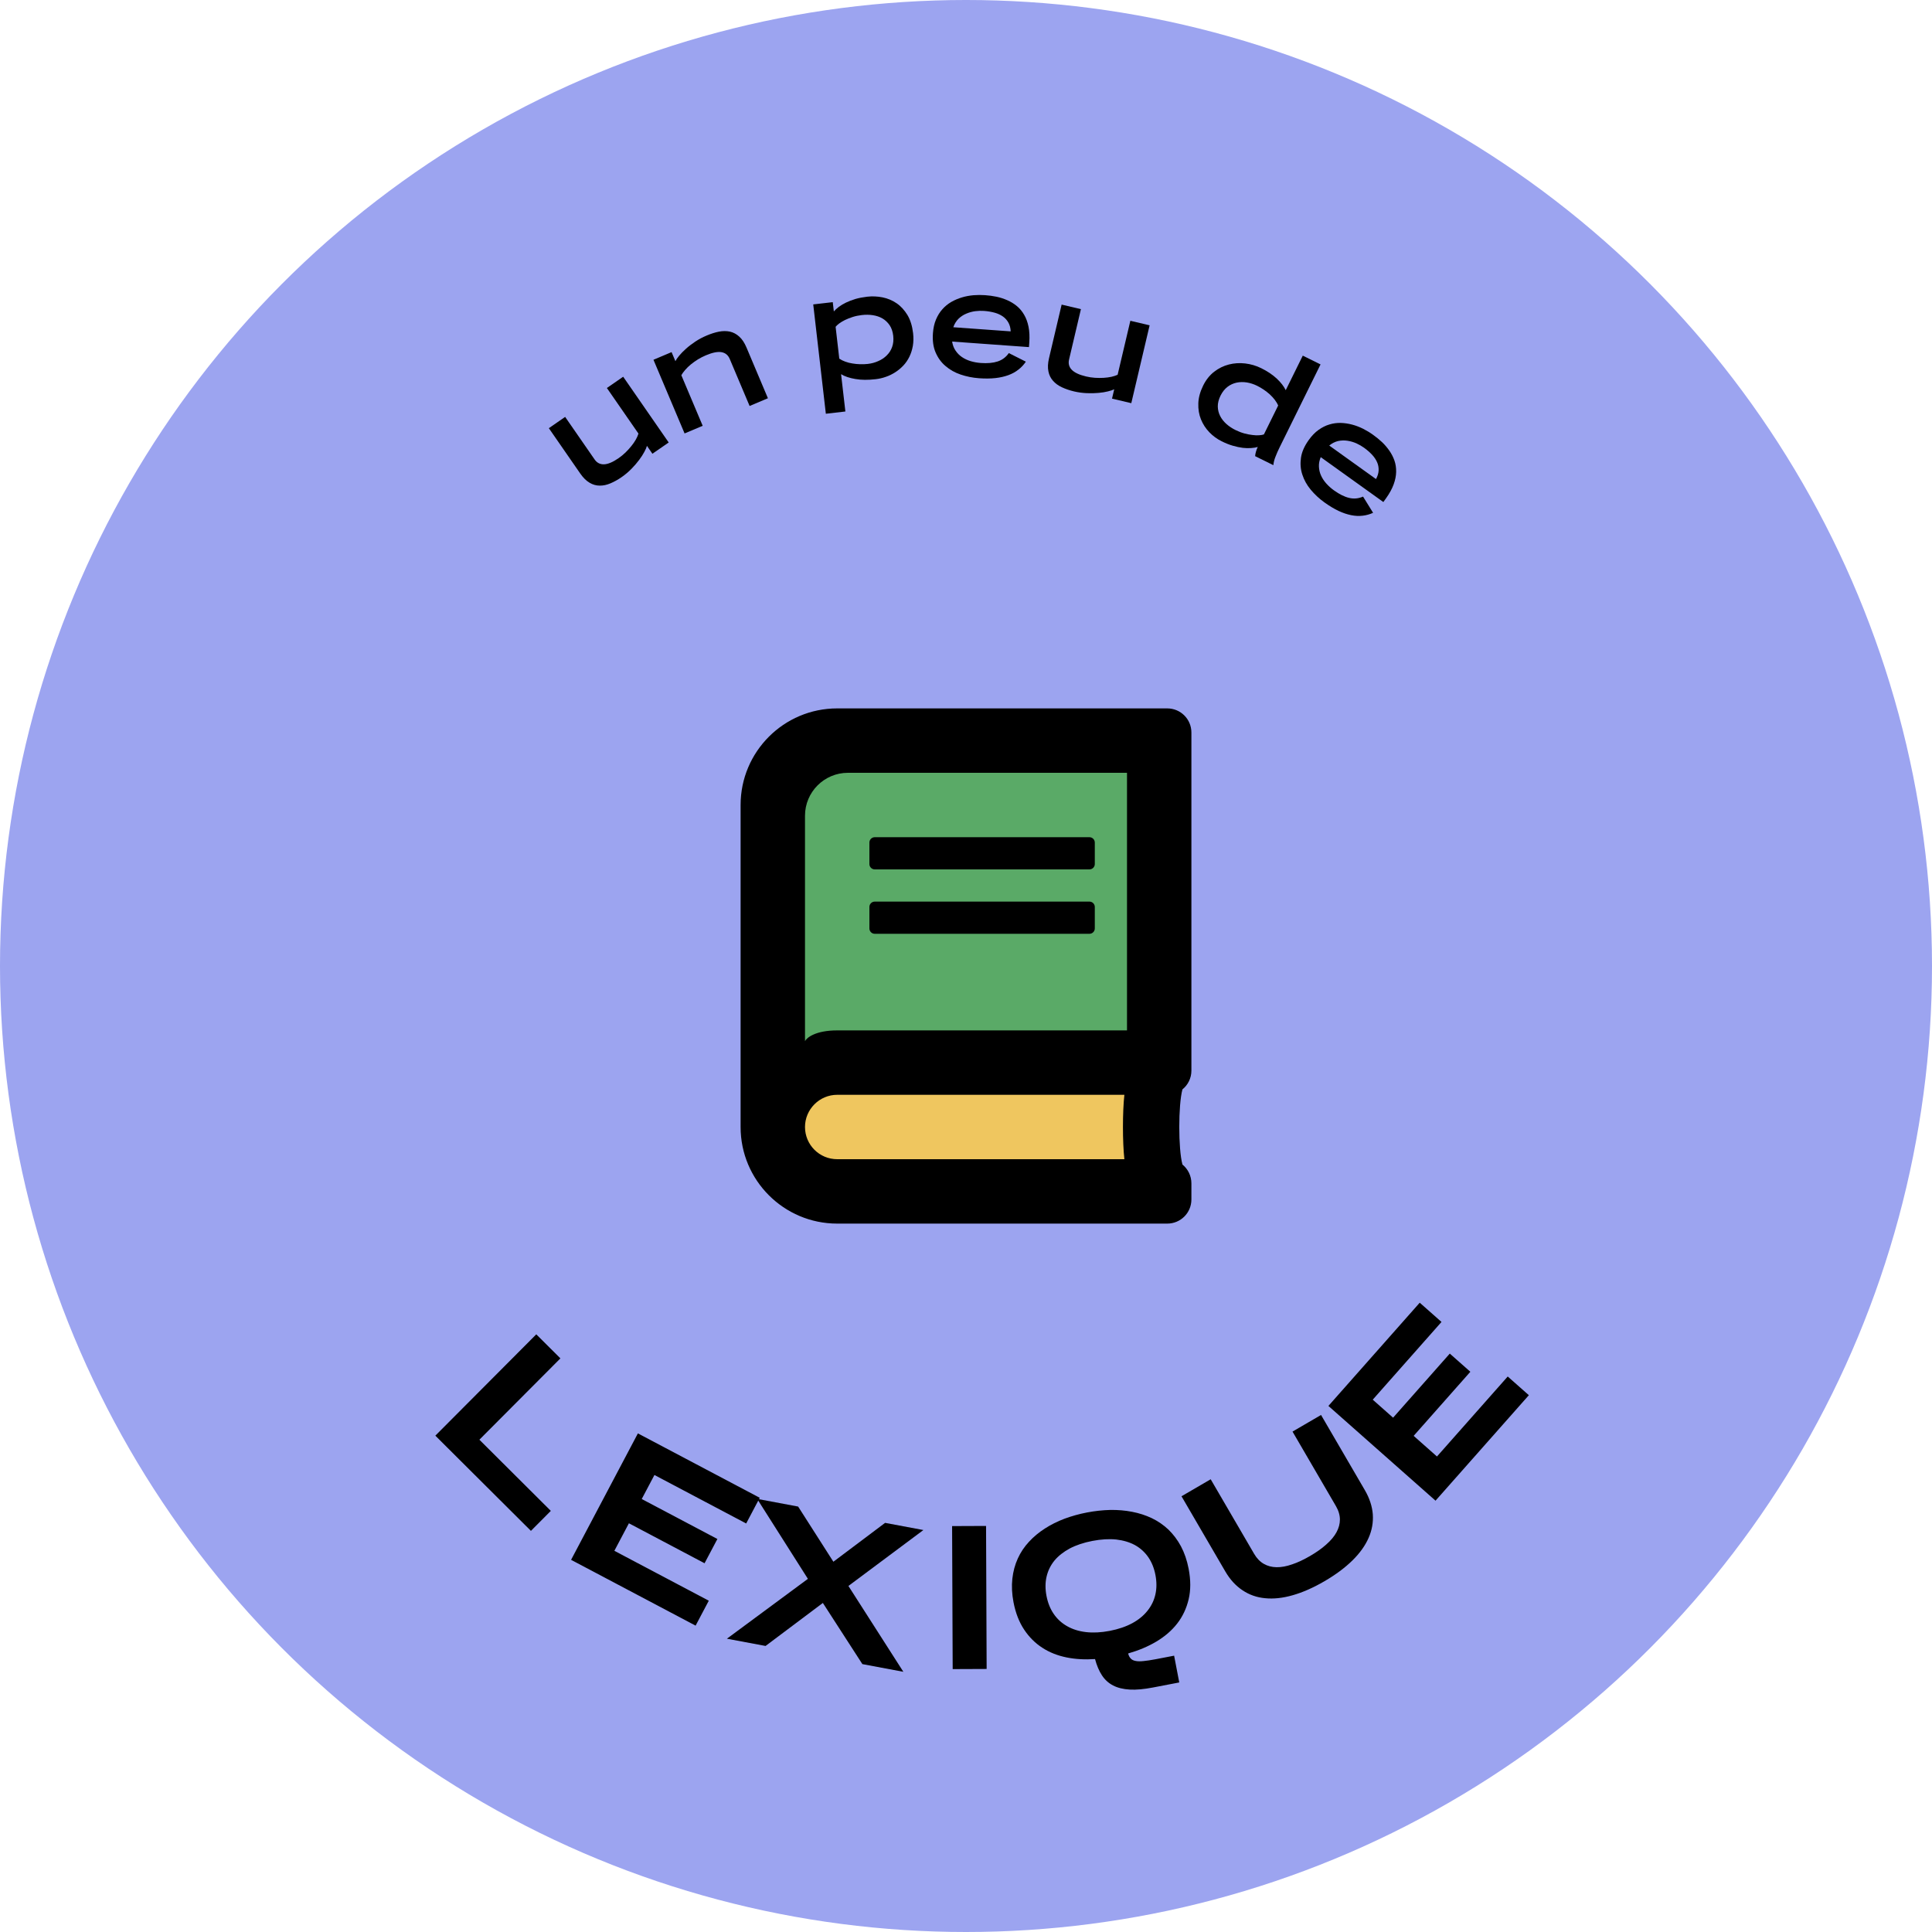 <svg width="180" height="180" viewBox="0 0 180 180" fill="none" xmlns="http://www.w3.org/2000/svg">
<circle cx="90" cy="90" r="90" fill="#9CA4F0"/>
<path d="M49.964 124.317L40.56 133.757L49.465 142.627L51.319 140.765L44.663 134.134L52.212 126.556L49.964 124.317Z" fill="black"/>
<path d="M59.431 133.546L53.206 145.326L64.808 151.457L66.036 149.134L57.239 144.485L58.594 141.921L65.642 145.645L66.837 143.384L59.789 139.66L60.972 137.422L69.52 141.939L70.784 139.545L59.431 133.546Z" fill="black"/>
<path d="M75.27 147.097L67.724 152.675L71.326 153.35L76.664 149.343L80.345 155.041L84.163 155.757L79.045 147.76L86.031 142.55L82.463 141.882L77.644 145.503L74.36 140.363L70.542 139.647L75.27 147.097Z" fill="black"/>
<path d="M88.705 142.182L88.759 155.506L91.923 155.493L91.869 142.169L88.705 142.182Z" fill="black"/>
<path d="M107.426 157.219L109.869 156.75L109.39 154.256L107.655 154.589C107.215 154.674 106.849 154.726 106.55 154.756C106.243 154.789 106.002 154.79 105.806 154.747C105.611 154.713 105.453 154.636 105.351 154.522C105.239 154.409 105.156 154.255 105.108 154.049C106.066 153.775 106.945 153.41 107.724 152.947C108.503 152.484 109.157 151.929 109.674 151.265C110.184 150.613 110.54 149.855 110.743 149.002C110.946 148.148 110.943 147.2 110.74 146.147C110.589 145.362 110.35 144.674 110.027 144.065C109.706 143.464 109.311 142.949 108.86 142.508C108.401 142.077 107.885 141.72 107.313 141.445C106.732 141.171 106.122 140.975 105.471 140.85C104.821 140.724 104.138 140.667 103.433 140.678C102.721 140.698 102.002 140.774 101.268 140.915C100.535 141.056 99.838 141.252 99.178 141.495C98.511 141.749 97.898 142.054 97.349 142.41C96.792 142.768 96.297 143.176 95.868 143.644C95.43 144.113 95.083 144.636 94.825 145.205C94.561 145.783 94.394 146.406 94.318 147.083C94.244 147.768 94.276 148.496 94.427 149.282C94.62 150.283 94.953 151.132 95.418 151.83C95.883 152.528 96.448 153.091 97.112 153.518C97.777 153.954 98.532 154.248 99.37 154.418C100.208 154.588 101.094 154.632 102.022 154.571C102.181 155.166 102.394 155.671 102.66 156.077C102.928 156.491 103.275 156.809 103.703 157.031C104.13 157.253 104.646 157.378 105.253 157.413C105.859 157.449 106.589 157.38 107.426 157.219ZM103.388 151.945C102.576 152.101 101.84 152.135 101.172 152.058C100.504 151.98 99.912 151.79 99.409 151.501C98.906 151.213 98.494 150.836 98.17 150.361C97.846 149.887 97.623 149.33 97.5 148.691C97.377 148.052 97.378 147.453 97.505 146.9C97.632 146.348 97.875 145.845 98.237 145.399C98.6 144.962 99.082 144.583 99.674 144.264C100.268 143.953 100.966 143.72 101.777 143.564C102.589 143.409 103.332 143.364 103.999 143.433C104.667 143.51 105.246 143.685 105.746 143.956C106.247 144.236 106.66 144.613 106.982 145.079C107.304 145.545 107.528 146.102 107.65 146.741C107.773 147.38 107.772 147.979 107.647 148.54C107.522 149.101 107.279 149.605 106.918 150.059C106.558 150.513 106.088 150.907 105.496 151.227C104.904 151.547 104.199 151.789 103.388 151.945Z" fill="black"/>
<path d="M123.397 147.319C124.445 146.709 125.309 146.063 126.002 145.384C126.688 144.71 127.187 144.013 127.507 143.287C127.823 142.574 127.953 141.837 127.901 141.084C127.842 140.335 127.596 139.583 127.158 138.831L123.079 131.829L120.421 133.378L124.465 140.319C124.713 140.744 124.834 141.162 124.836 141.567C124.839 141.973 124.727 142.374 124.515 142.762C124.304 143.149 123.985 143.528 123.567 143.894C123.154 144.267 122.649 144.622 122.064 144.963C121.472 145.308 120.914 145.572 120.385 145.748C119.862 145.931 119.375 146.021 118.933 146.014C118.492 146.007 118.095 145.902 117.744 145.7C117.392 145.498 117.088 145.187 116.841 144.761L112.797 137.82L110.078 139.404L114.157 146.406C114.595 147.158 115.129 147.742 115.758 148.159C116.38 148.58 117.085 148.83 117.87 148.902C118.659 148.981 119.511 148.891 120.443 148.623C121.368 148.359 122.356 147.926 123.397 147.319Z" fill="black"/>
<path d="M123.765 130.987L133.745 139.815L142.44 129.987L140.471 128.246L133.879 135.698L131.707 133.776L136.989 127.805L135.073 126.111L129.791 132.082L127.895 130.404L134.301 123.163L132.273 121.37L123.765 130.987Z" fill="black"/>
<path d="M57.917 44.452C58.26 44.214 58.562 43.955 58.84 43.671C59.112 43.391 59.348 43.12 59.55 42.847C59.75 42.584 59.909 42.333 60.035 42.095C60.16 41.867 60.239 41.68 60.274 41.539L60.784 42.275L62.301 41.225L58.06 35.099L56.542 36.149L59.484 40.398C59.434 40.566 59.352 40.748 59.242 40.949C59.126 41.154 58.987 41.349 58.827 41.551C58.662 41.757 58.484 41.956 58.28 42.154C58.077 42.353 57.858 42.53 57.628 42.689C57.094 43.059 56.642 43.247 56.276 43.259C55.911 43.271 55.618 43.125 55.396 42.804L52.653 38.842L51.135 39.893L54.054 44.108C54.33 44.507 54.622 44.796 54.928 44.974C55.229 45.157 55.547 45.244 55.871 45.244C56.2 45.25 56.532 45.177 56.873 45.033C57.213 44.889 57.563 44.697 57.917 44.452Z" fill="black"/>
<path d="M60.882 33.519L63.781 40.383L65.468 39.67L63.479 34.959C63.562 34.806 63.68 34.645 63.835 34.468C63.984 34.293 64.157 34.124 64.361 33.956C64.565 33.788 64.783 33.637 65.022 33.484C65.265 33.337 65.509 33.212 65.767 33.103C66.365 32.85 66.849 32.749 67.216 32.81C67.577 32.873 67.836 33.082 67.987 33.441L69.839 37.824L71.545 37.103L69.55 32.38C69.362 31.933 69.138 31.597 68.874 31.36C68.611 31.122 68.324 30.969 68.004 30.896C67.686 30.83 67.337 30.829 66.974 30.901C66.611 30.973 66.232 31.095 65.842 31.26C65.458 31.422 65.1 31.611 64.776 31.829C64.447 32.05 64.16 32.267 63.913 32.491C63.659 32.716 63.453 32.93 63.28 33.136C63.108 33.343 62.993 33.51 62.926 33.65L62.569 32.806L60.882 33.519Z" fill="black"/>
<path d="M75.767 28.361L76.942 38.548L78.762 38.338L78.361 34.861C78.709 35.075 79.16 35.223 79.7 35.312C80.241 35.408 80.867 35.411 81.587 35.328C81.906 35.291 82.222 35.22 82.532 35.109C82.844 35.004 83.13 34.861 83.405 34.685C83.681 34.508 83.932 34.3 84.159 34.061C84.386 33.822 84.574 33.545 84.725 33.239C84.875 32.932 84.981 32.597 85.048 32.224C85.109 31.859 85.119 31.466 85.07 31.038C84.993 30.373 84.817 29.808 84.545 29.351C84.265 28.895 83.933 28.527 83.537 28.256C83.141 27.985 82.701 27.802 82.228 27.705C81.749 27.609 81.272 27.588 80.797 27.643C80.403 27.689 80.039 27.758 79.713 27.851C79.387 27.951 79.09 28.061 78.829 28.187C78.569 28.313 78.344 28.449 78.153 28.588C77.964 28.734 77.808 28.876 77.686 29.014L77.587 28.151L75.767 28.361ZM80.845 33.907C80.614 33.933 80.381 33.94 80.139 33.933C79.898 33.926 79.655 33.906 79.423 33.864C79.192 33.829 78.965 33.773 78.756 33.694C78.548 33.621 78.358 33.526 78.194 33.414L77.852 30.447C77.924 30.356 78.036 30.253 78.181 30.14C78.327 30.034 78.507 29.924 78.722 29.816C78.93 29.717 79.167 29.62 79.432 29.535C79.698 29.449 79.987 29.388 80.292 29.353C80.645 29.312 80.99 29.314 81.319 29.365C81.648 29.417 81.948 29.513 82.214 29.668C82.48 29.823 82.704 30.038 82.885 30.299C83.06 30.561 83.174 30.892 83.219 31.279C83.263 31.666 83.228 32.015 83.119 32.323C83.01 32.632 82.841 32.892 82.618 33.11C82.396 33.335 82.134 33.51 81.826 33.642C81.519 33.781 81.192 33.867 80.845 33.907Z" fill="black"/>
<path d="M88.707 31.823L95.866 32.339L95.897 31.91C95.937 31.358 95.911 30.862 95.825 30.438C95.739 30.014 95.602 29.64 95.412 29.319C95.223 28.996 94.996 28.726 94.731 28.509C94.465 28.291 94.17 28.112 93.851 27.972C93.532 27.833 93.197 27.72 92.846 27.646C92.488 27.573 92.135 27.526 91.781 27.501C91.426 27.475 91.063 27.477 90.698 27.505C90.325 27.54 89.964 27.603 89.621 27.709C89.27 27.814 88.938 27.954 88.631 28.131C88.316 28.314 88.039 28.54 87.8 28.811C87.555 29.081 87.36 29.403 87.204 29.769C87.046 30.141 86.954 30.566 86.919 31.05C86.87 31.739 86.95 32.334 87.168 32.837C87.385 33.339 87.69 33.765 88.091 34.102C88.491 34.447 88.958 34.713 89.5 34.896C90.042 35.079 90.609 35.195 91.209 35.239C91.775 35.279 92.283 35.275 92.739 35.225C93.188 35.176 93.592 35.081 93.951 34.95C94.31 34.818 94.617 34.648 94.886 34.434C95.155 34.228 95.385 33.977 95.577 33.696L93.99 32.896C93.722 33.281 93.374 33.537 92.946 33.678C92.518 33.818 91.994 33.863 91.38 33.819C91.046 33.794 90.735 33.738 90.433 33.648C90.131 33.557 89.859 33.428 89.624 33.267C89.382 33.106 89.185 32.9 89.024 32.662C88.863 32.424 88.759 32.149 88.707 31.823ZM91.675 28.967C92.043 28.993 92.375 29.052 92.677 29.135C92.973 29.218 93.231 29.34 93.447 29.492C93.662 29.645 93.826 29.835 93.954 30.063C94.081 30.292 94.151 30.564 94.163 30.873L88.817 30.488C88.929 30.167 89.092 29.905 89.306 29.694C89.52 29.49 89.764 29.329 90.033 29.219C90.294 29.107 90.574 29.031 90.865 28.991C91.148 28.956 91.423 28.949 91.675 28.967Z" fill="black"/>
<path d="M100.068 36.468C100.474 36.563 100.869 36.614 101.266 36.63C101.655 36.645 102.015 36.638 102.353 36.605C102.683 36.578 102.975 36.527 103.236 36.462C103.489 36.402 103.681 36.335 103.809 36.267L103.604 37.139L105.4 37.562L107.108 30.309L105.312 29.886L104.127 34.916C103.969 34.991 103.779 35.052 103.556 35.105C103.326 35.156 103.088 35.184 102.831 35.201C102.568 35.216 102.301 35.217 102.017 35.199C101.733 35.181 101.456 35.137 101.183 35.073C100.551 34.924 100.108 34.714 99.854 34.451C99.6 34.187 99.513 33.872 99.603 33.493L100.707 28.802L98.91 28.379L97.735 33.369C97.624 33.842 97.605 34.251 97.678 34.599C97.744 34.944 97.892 35.239 98.109 35.48C98.325 35.727 98.601 35.926 98.937 36.082C99.272 36.238 99.649 36.369 100.068 36.468Z" fill="black"/>
<path d="M113.819 41.113C114.18 41.292 114.523 41.43 114.857 41.526C115.185 41.62 115.494 41.688 115.781 41.724C116.063 41.756 116.326 41.763 116.564 41.744C116.8 41.73 117.007 41.696 117.181 41.637C117.033 41.968 116.952 42.255 116.938 42.5L118.636 43.338C118.659 43.09 118.722 42.824 118.834 42.551C118.939 42.276 119.066 41.988 119.208 41.7L123.032 33.951L121.377 33.134L119.789 36.353C119.616 35.993 119.336 35.633 118.946 35.266C118.552 34.904 118.071 34.582 117.507 34.304C117.035 34.071 116.536 33.924 116.01 33.862C115.483 33.801 114.979 33.834 114.491 33.959C113.993 34.087 113.539 34.312 113.122 34.632C112.701 34.959 112.358 35.392 112.095 35.925C111.811 36.501 111.658 37.058 111.645 37.593C111.626 38.125 111.708 38.623 111.891 39.072C112.074 39.52 112.333 39.922 112.671 40.272C113.009 40.622 113.39 40.901 113.819 41.113ZM115.112 40.067C114.794 39.91 114.512 39.725 114.263 39.503C114.014 39.281 113.817 39.031 113.678 38.757C113.539 38.482 113.464 38.186 113.459 37.871C113.455 37.556 113.539 37.217 113.711 36.867C113.883 36.518 114.102 36.245 114.361 36.044C114.62 35.844 114.903 35.718 115.212 35.649C115.517 35.586 115.832 35.581 116.166 35.632C116.496 35.688 116.811 35.79 117.118 35.941C117.326 36.044 117.535 36.163 117.734 36.299C117.934 36.436 118.121 36.581 118.296 36.736C118.468 36.898 118.628 37.068 118.763 37.241C118.896 37.421 119.007 37.598 119.084 37.781L117.756 40.472C117.652 40.512 117.509 40.541 117.328 40.551C117.145 40.567 116.934 40.562 116.699 40.529C116.46 40.503 116.209 40.456 115.94 40.384C115.664 40.309 115.388 40.203 115.112 40.067Z" fill="black"/>
<path d="M123.05 42.591L128.884 46.773L129.135 46.423C129.457 45.973 129.694 45.537 129.843 45.13C129.991 44.724 130.069 44.334 130.076 43.96C130.083 43.587 130.03 43.238 129.918 42.913C129.805 42.589 129.647 42.282 129.448 41.996C129.249 41.711 129.023 41.439 128.762 41.193C128.495 40.943 128.218 40.72 127.929 40.513C127.641 40.305 127.33 40.117 127.004 39.95C126.668 39.785 126.327 39.65 125.979 39.56C125.626 39.467 125.269 39.413 124.915 39.403C124.551 39.395 124.196 39.443 123.851 39.549C123.501 39.651 123.167 39.824 122.842 40.054C122.513 40.289 122.212 40.603 121.93 40.998C121.528 41.559 121.285 42.108 121.208 42.65C121.131 43.192 121.168 43.715 121.333 44.212C121.495 44.715 121.754 45.186 122.12 45.626C122.487 46.065 122.909 46.46 123.398 46.811C123.86 47.141 124.295 47.403 124.709 47.599C125.118 47.791 125.512 47.922 125.887 47.997C126.262 48.073 126.612 48.088 126.953 48.047C127.29 48.011 127.618 47.917 127.928 47.778L126.993 46.267C126.563 46.455 126.133 46.492 125.695 46.388C125.256 46.284 124.786 46.048 124.286 45.689C124.014 45.494 123.778 45.283 123.568 45.048C123.358 44.814 123.194 44.562 123.077 44.301C122.955 44.038 122.895 43.758 122.882 43.472C122.869 43.185 122.924 42.896 123.05 42.591ZM127.073 41.707C127.373 41.922 127.626 42.145 127.84 42.374C128.048 42.599 128.205 42.838 128.309 43.081C128.413 43.323 128.454 43.571 128.443 43.833C128.432 44.094 128.349 44.362 128.198 44.633L123.842 41.51C124.105 41.295 124.381 41.157 124.674 41.089C124.962 41.027 125.255 41.017 125.541 41.063C125.823 41.105 126.101 41.187 126.37 41.304C126.629 41.423 126.868 41.56 127.073 41.707Z" fill="black"/>
<rect x="74" y="71" width="33" height="27" fill="#5AAA67"/>
<rect x="74" y="101" width="32" height="9" fill="#EFC65F"/>
<path d="M81 78.5C81 78.224 81.224 78 81.5 78H101.5C101.776 78 102 78.224 102 78.5V80.5C102 80.776 101.776 81 101.5 81H81.5C81.224 81 81 80.776 81 80.5V78.5Z" fill="black"/>
<path d="M81.5 84C81.224 84 81 84.224 81 84.5V86.5C81 86.776 81.224 87 81.5 87H101.5C101.776 87 102 86.776 102 86.5V84.5C102 84.224 101.776 84 101.5 84H81.5Z" fill="black"/>
<path fill-rule="evenodd" clip-rule="evenodd" d="M108.75 66C109.997 66 111 67.003 111 68.25V99.75C111 100.453 110.672 101.091 110.166 101.494C109.772 102.938 109.772 107.053 110.166 108.497C110.672 108.909 111 109.547 111 110.25V111.75C111 112.997 109.997 114 108.75 114H78C73.031 114 69 109.969 69 105V75C69 70.031 73.031 66 78 66H108.75ZM78 108H104.756C104.578 106.397 104.578 103.603 104.756 102H78C76.35 102 75 103.35 75 105C75 106.659 76.341 108 78 108ZM75 76C75 73.791 76.791 72 79 72H105V96H78C76 96 75.167 96.667 75 97V76Z" fill="black"/>
</svg>
